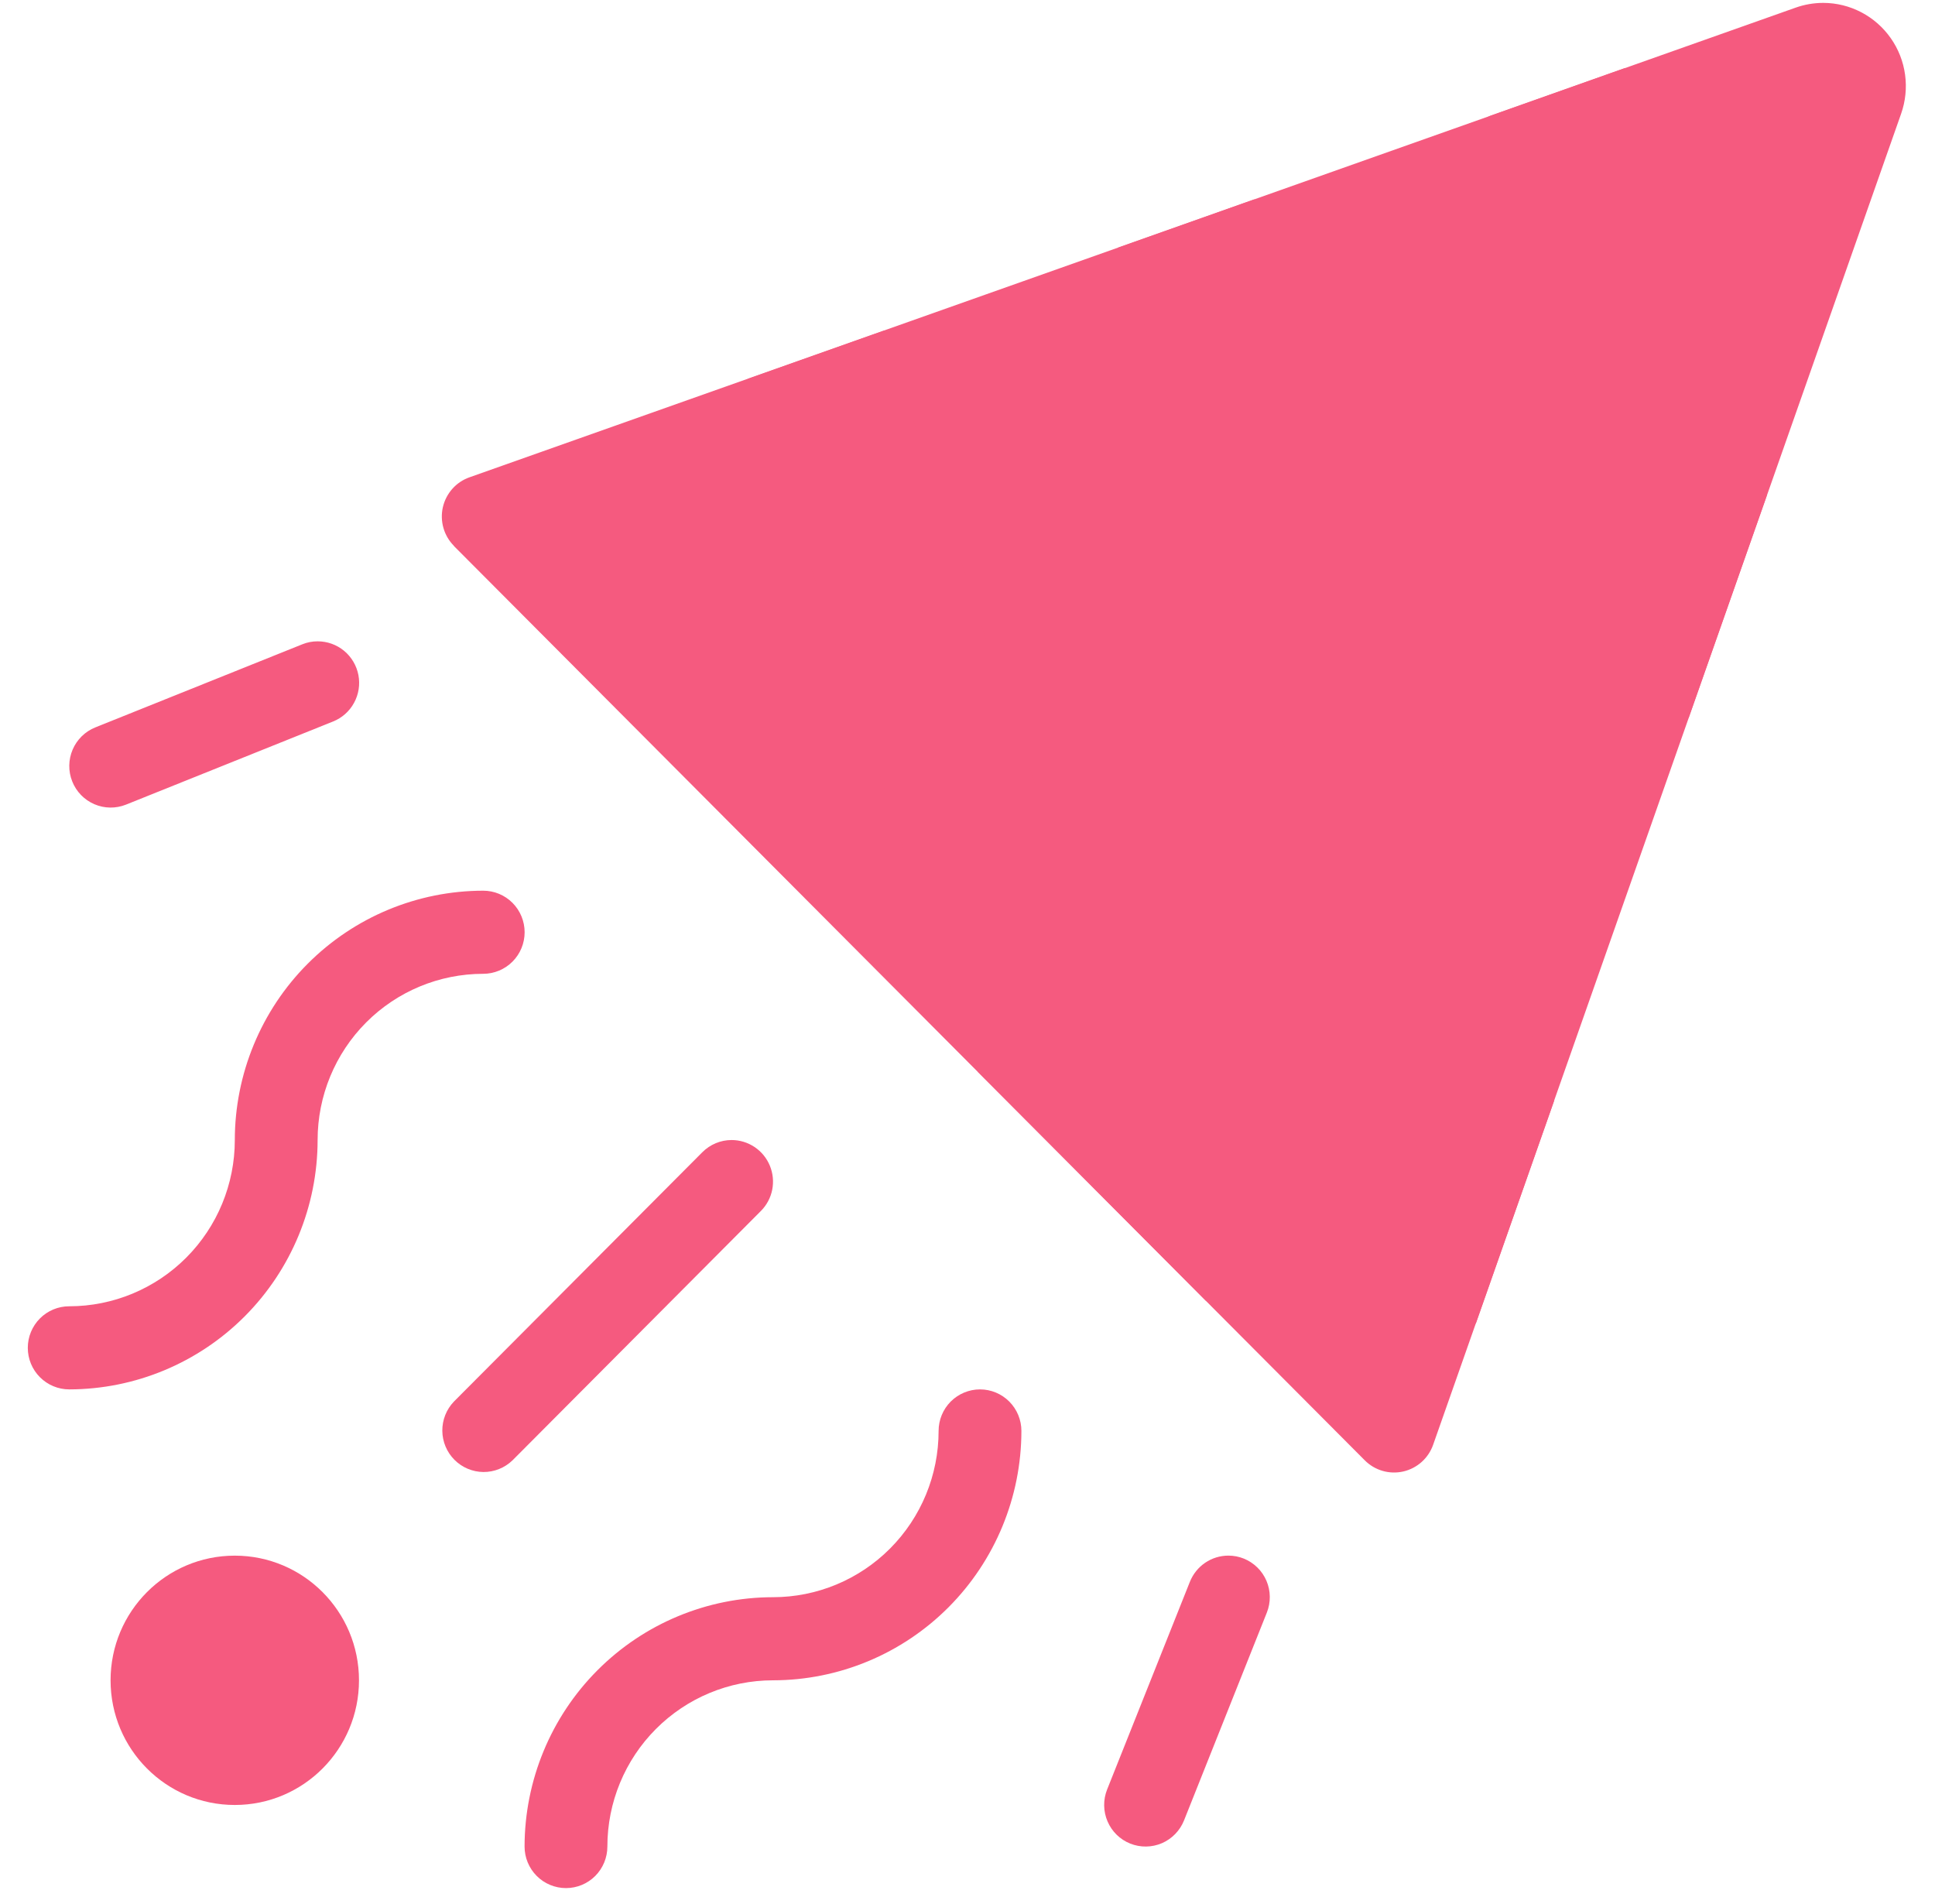 <svg width="63" height="62" viewBox="0 0 63 62" fill="none" xmlns="http://www.w3.org/2000/svg">
<path d="M14.78 17.779L44.435 47.547C44.596 47.709 44.796 47.827 45.014 47.89C45.233 47.954 45.465 47.96 45.687 47.91C45.909 47.859 46.114 47.753 46.285 47.601C46.455 47.449 46.584 47.257 46.66 47.041L61.896 3.705C62.04 3.298 62.084 2.861 62.026 2.433C61.968 2.004 61.808 1.596 61.56 1.243C61.312 0.889 60.983 0.6 60.601 0.4C60.219 0.2 59.795 0.095 59.364 0.094C59.055 0.094 58.748 0.147 58.457 0.251L15.284 15.541C15.069 15.617 14.877 15.746 14.726 15.917C14.575 16.088 14.469 16.294 14.418 16.517C14.368 16.74 14.375 16.973 14.438 17.192C14.501 17.412 14.619 17.612 14.78 17.773L14.78 17.779Z" fill="#F55A7F"/>
<path d="M31.843 34.905L24.348 12.335L28.782 10.764L39.277 42.367L31.843 34.905ZM48.046 43.105L36.409 8.06L40.843 6.489L50.595 35.851L48.046 43.105ZM52.898 2.218L57.522 16.139L54.974 23.387L48.466 3.789L52.898 2.218Z" fill="#F55A7F"/>
<path d="M39.994 50.649C40.165 50.649 40.335 50.681 40.494 50.745C40.658 50.811 40.808 50.909 40.935 51.033C41.062 51.157 41.163 51.305 41.233 51.468C41.303 51.632 41.34 51.807 41.342 51.985C41.344 52.163 41.312 52.339 41.246 52.504L38.55 59.27C38.417 59.603 38.158 59.87 37.83 60.012C37.501 60.153 37.13 60.158 36.798 60.025C36.465 59.892 36.2 59.632 36.059 59.302C35.918 58.972 35.913 58.599 36.045 58.266L38.741 51.5C38.842 51.249 39.014 51.034 39.237 50.882C39.461 50.73 39.724 50.649 39.994 50.649Z" fill="#F55A7F"/>
<path d="M10.344 20.881C10.657 20.881 10.961 20.99 11.203 21.19C11.445 21.391 11.609 21.669 11.669 21.978C11.728 22.288 11.678 22.608 11.527 22.884C11.377 23.16 11.135 23.375 10.844 23.491L4.104 26.197C3.772 26.33 3.401 26.326 3.072 26.184C2.743 26.042 2.484 25.776 2.352 25.442C2.219 25.109 2.224 24.736 2.365 24.406C2.506 24.076 2.772 23.816 3.104 23.683L9.844 20.977C10.002 20.913 10.172 20.88 10.344 20.881Z" fill="#F55A7F"/>
<path d="M15.733 29C16.09 29 16.433 29.142 16.686 29.396C16.939 29.65 17.081 29.994 17.081 30.353C17.081 30.712 16.939 31.056 16.686 31.309C16.433 31.563 16.09 31.706 15.733 31.706C14.303 31.706 12.931 32.276 11.92 33.291C10.909 34.306 10.341 35.683 10.341 37.118C10.339 39.271 9.486 41.334 7.97 42.856C6.453 44.379 4.397 45.234 2.253 45.237C1.896 45.237 1.553 45.094 1.3 44.84C1.047 44.587 0.905 44.242 0.905 43.884C0.905 43.525 1.047 43.181 1.3 42.927C1.553 42.673 1.896 42.531 2.253 42.531C3.683 42.531 5.055 41.96 6.066 40.945C7.077 39.93 7.645 38.554 7.645 37.118C7.647 34.966 8.5 32.902 10.016 31.38C11.533 29.858 13.588 29.002 15.733 29Z" fill="#F55A7F"/>
<path d="M31.907 45.237C32.265 45.237 32.608 45.38 32.86 45.633C33.113 45.887 33.255 46.231 33.255 46.59C33.253 48.743 32.4 50.806 30.884 52.329C29.368 53.851 27.312 54.707 25.167 54.709C23.737 54.709 22.366 55.279 21.355 56.294C20.343 57.309 19.775 58.686 19.775 60.121C19.775 60.48 19.633 60.824 19.381 61.078C19.128 61.332 18.785 61.474 18.427 61.474C18.07 61.474 17.727 61.332 17.474 61.078C17.221 60.824 17.079 60.48 17.079 60.121C17.082 57.969 17.934 55.905 19.451 54.383C20.967 52.861 23.023 52.005 25.167 52.003C26.597 52.003 27.969 51.432 28.98 50.417C29.991 49.402 30.559 48.026 30.559 46.59C30.559 46.231 30.701 45.887 30.954 45.633C31.207 45.38 31.55 45.237 31.907 45.237Z" fill="#F55A7F"/>
<path d="M7.644 50.65C5.41 50.65 3.6 52.467 3.6 54.709C3.6 56.951 5.41 58.768 7.644 58.768C9.877 58.768 11.688 56.951 11.688 54.709C11.688 52.467 9.877 50.65 7.644 50.65Z" fill="#F55A7F"/>
<path d="M23.82 37.118C24.087 37.118 24.347 37.198 24.569 37.347C24.791 37.495 24.963 37.707 25.065 37.954C25.167 38.201 25.194 38.473 25.142 38.736C25.09 38.998 24.962 39.239 24.773 39.428L16.686 47.547C16.431 47.793 16.091 47.93 15.737 47.927C15.384 47.923 15.046 47.781 14.796 47.53C14.546 47.279 14.404 46.94 14.401 46.585C14.398 46.23 14.534 45.889 14.779 45.633L22.867 37.515C23.12 37.261 23.463 37.118 23.82 37.118Z" fill="#F55A7F"/>
</svg>
